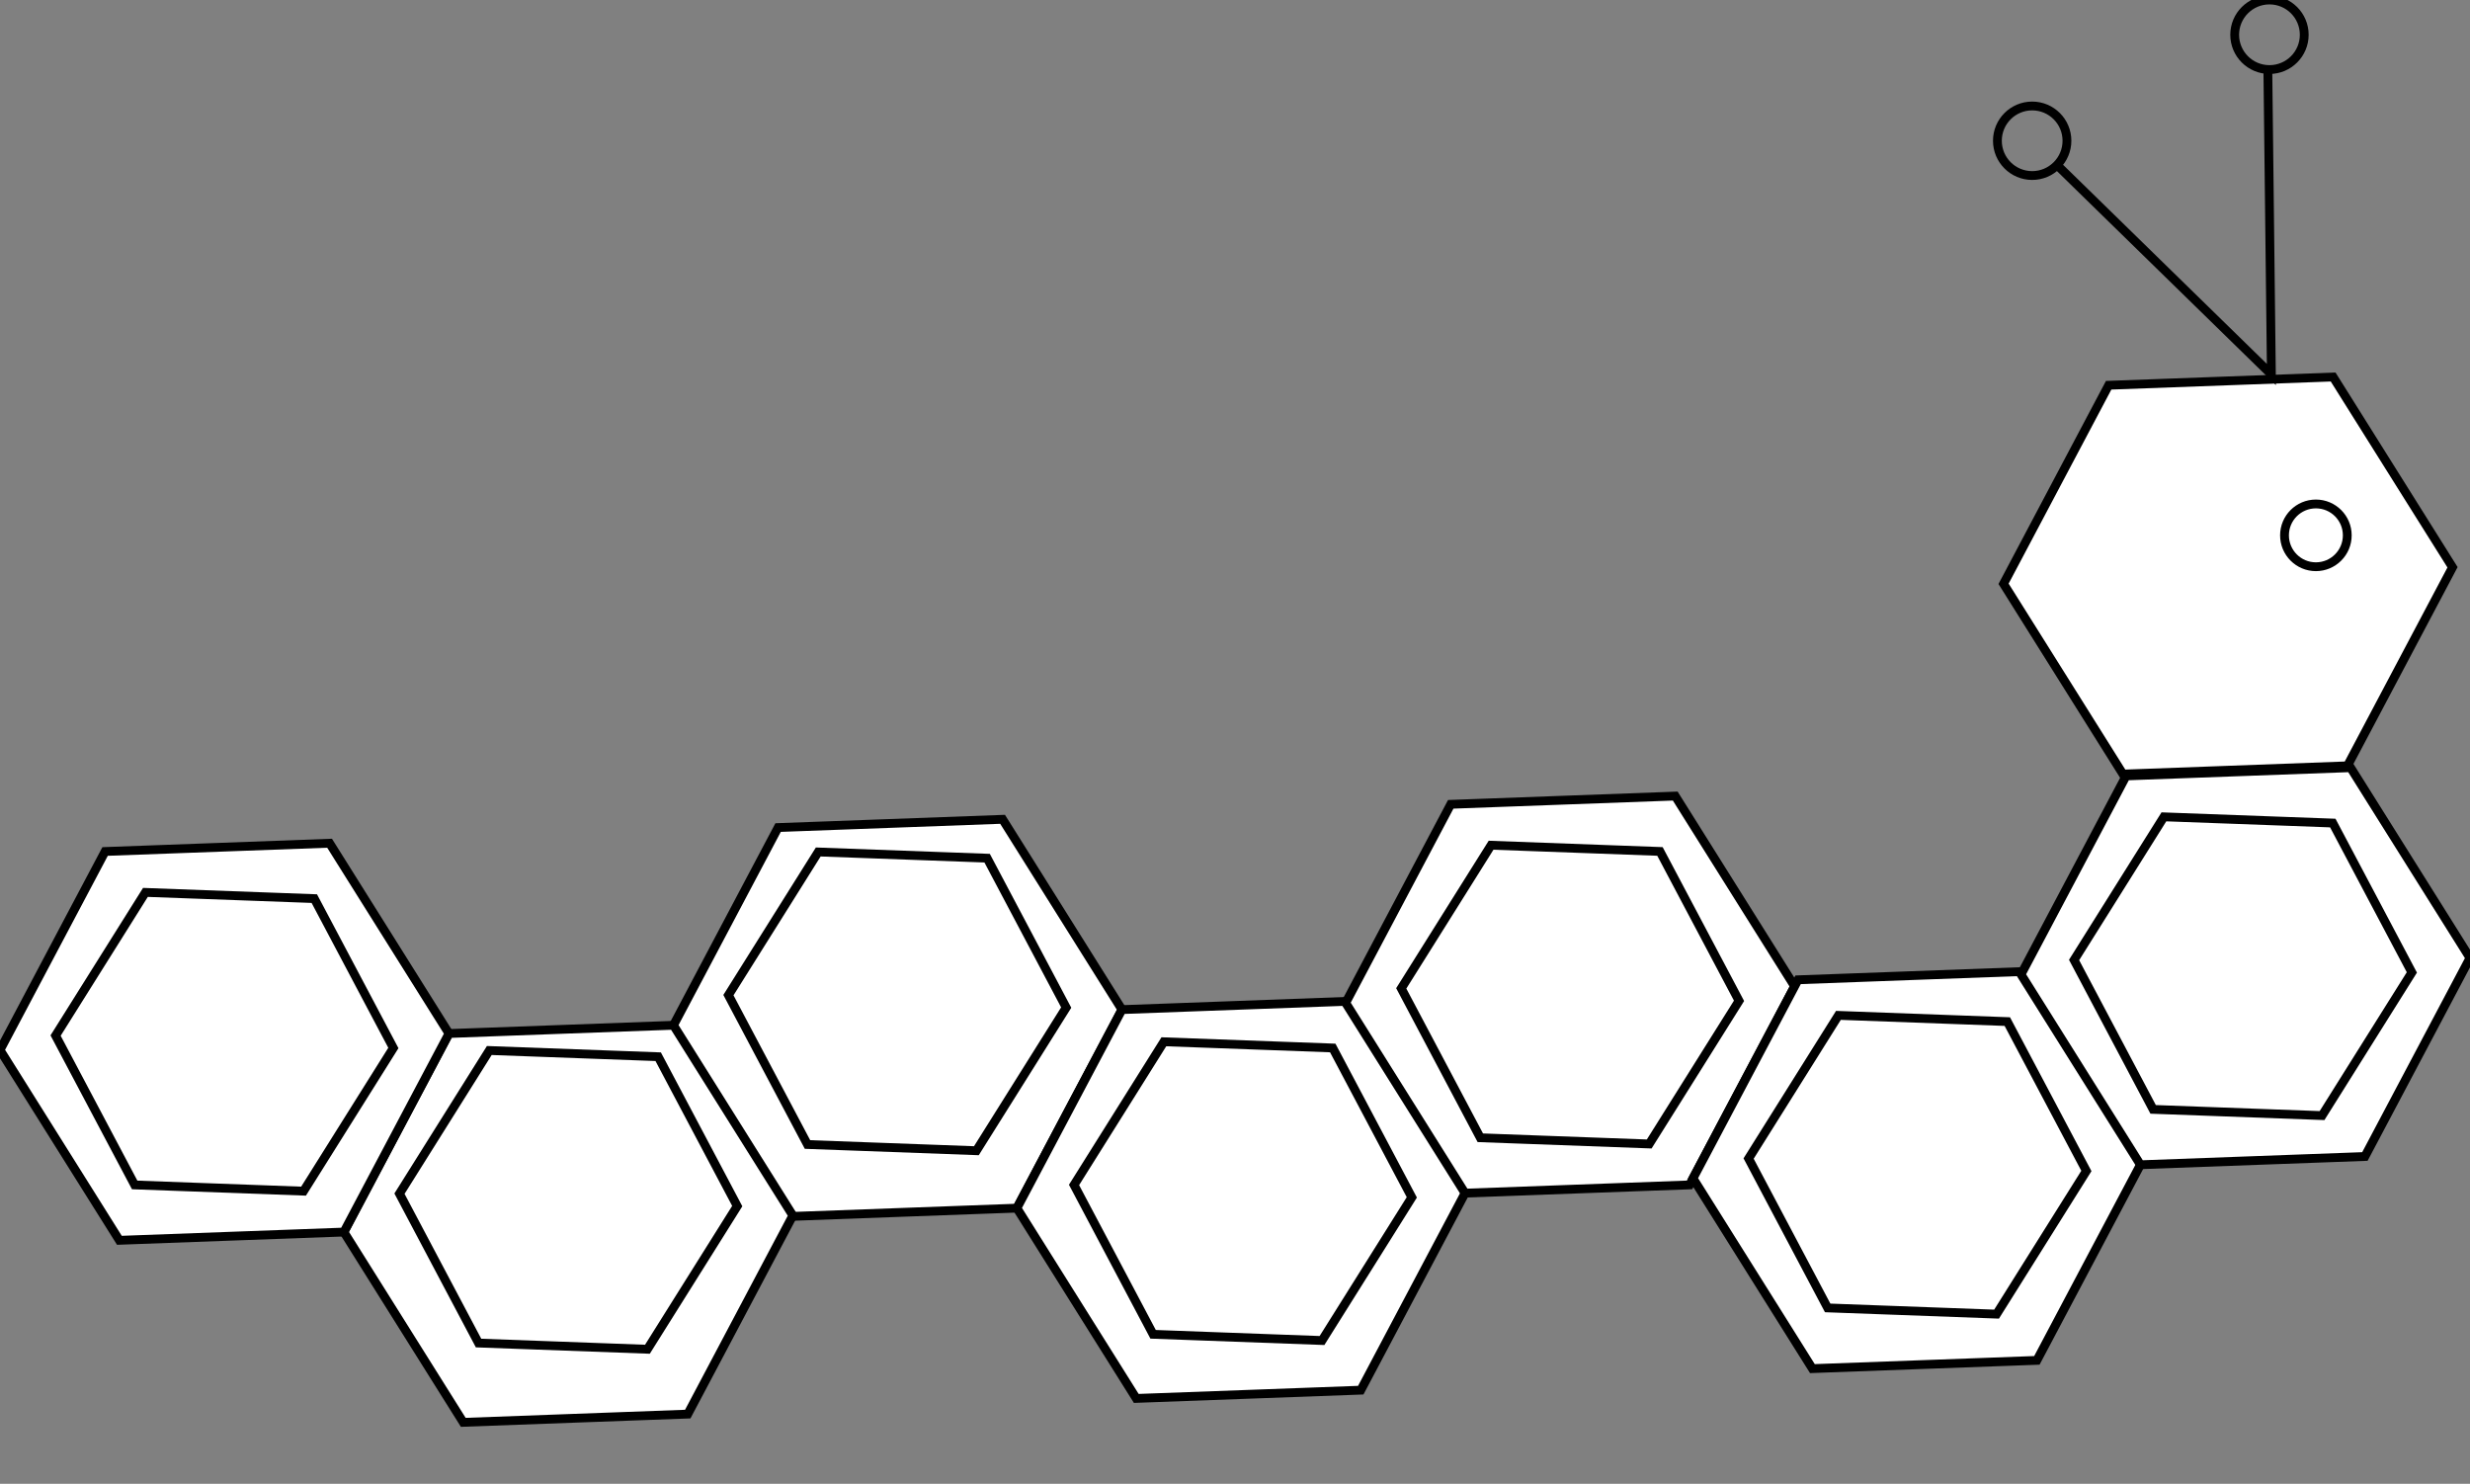 <?xml version="1.0" encoding="utf-8"?>
<!-- Generator: Adobe Illustrator 26.5.1, SVG Export Plug-In . SVG Version: 6.00 Build 0)  -->
<svg version="1.1" id="Layer_1" xmlns="http://www.w3.org/2000/svg" xmlns:xlink="http://www.w3.org/1999/xlink" x="0px" y="0px"
	 viewBox="0 0 280.339 168.406" style="enable-background:new 0 0 280.339 168.406;" xml:space="preserve">
<rect x="0" y="0" width="280.339" height="168.406" fill="#808080" stroke="none"/>
<style type="text/css">
	.st0{fill:#FFFFFF;stroke:#000000;stroke-miterlimit:10;}
	.st1{fill:none;stroke:#000000;stroke-miterlimit:10;}
	.st2{fill:#FFFFFF;stroke:#010101;stroke-miterlimit:10;}
</style>
<polygon class="st0" points="115.414,137.118 89.935,138.055 76.385,116.459 88.312,93.925 113.791,92.988 
	127.342,114.585 "/>
<polygon class="st0" points="154.443,157.778 128.964,158.715 115.414,137.118 127.342,114.585 152.82,113.648 
	166.371,135.244 "/>
<polygon class="st0" points="191.758,134.48 166.279,135.417 152.729,113.82 164.656,91.287 190.135,90.35 
	203.686,111.946 "/>
<polygon class="st0" points="231.181,154.395 205.702,155.332 192.152,133.736 204.079,111.202 229.558,110.265 
	243.109,131.862 "/>
<polygon class="st0" points="268.411,131.257 242.933,132.194 229.382,110.598 241.31,88.064 266.788,87.127 
	280.339,108.724 "/>
<polygon class="st0" points="266.428,86.918 240.95,87.855 227.399,66.259 239.327,43.725 264.805,42.788 
	278.356,64.385 "/>
<circle class="st0" cx="262.848" cy="60.759" r="3.562"/>
<polyline class="st1" points="257.397,8.072 257.797,42.502 233.47,18.734 "/>
<circle class="st1" cx="230.647" cy="15.975" r="3.947"/>
<circle class="st1" cx="257.578" cy="3.947" r="3.947"/>
<polygon class="st0" points="78.058,160.493 52.58,161.43 39.029,139.833 50.957,117.3 76.435,116.363 89.986,137.959 
	"/>
<polygon class="st0" points="39.029,139.833 13.551,140.77 0,119.174 11.928,96.64 37.406,95.703 50.957,117.3 "/>
<polygon class="st2" points="82.674,112.943 92.869,96.695 112.038,97.399 121.011,114.353 110.817,130.601 
	91.648,129.896 "/>
<polygon class="st2" points="45.339,135.476 55.534,119.228 74.703,119.933 83.676,136.886 73.481,153.134 54.313,152.429 
	"/>
<polygon class="st2" points="6.31,117.532 16.505,101.284 35.673,101.989 44.647,118.942 34.452,135.19 
	15.284,134.485 "/>
<polygon class="st2" points="198.462,131.489 208.656,115.241 227.825,115.946 236.799,132.899 226.604,149.148 
	207.435,148.442 "/>
<polygon class="st2" points="159.038,112.178 169.233,95.93 188.402,96.635 197.376,113.588 187.181,129.836 
	168.012,129.131 "/>
<polygon class="st2" points="121.9,134.485 132.095,118.237 151.264,118.942 160.238,135.895 150.043,152.143 
	130.874,151.438 "/>
<polygon class="st2" points="235.403,108.956 245.597,92.708 264.766,93.413 273.74,110.366 263.545,126.614 
	244.376,125.909 "/>
</svg>
